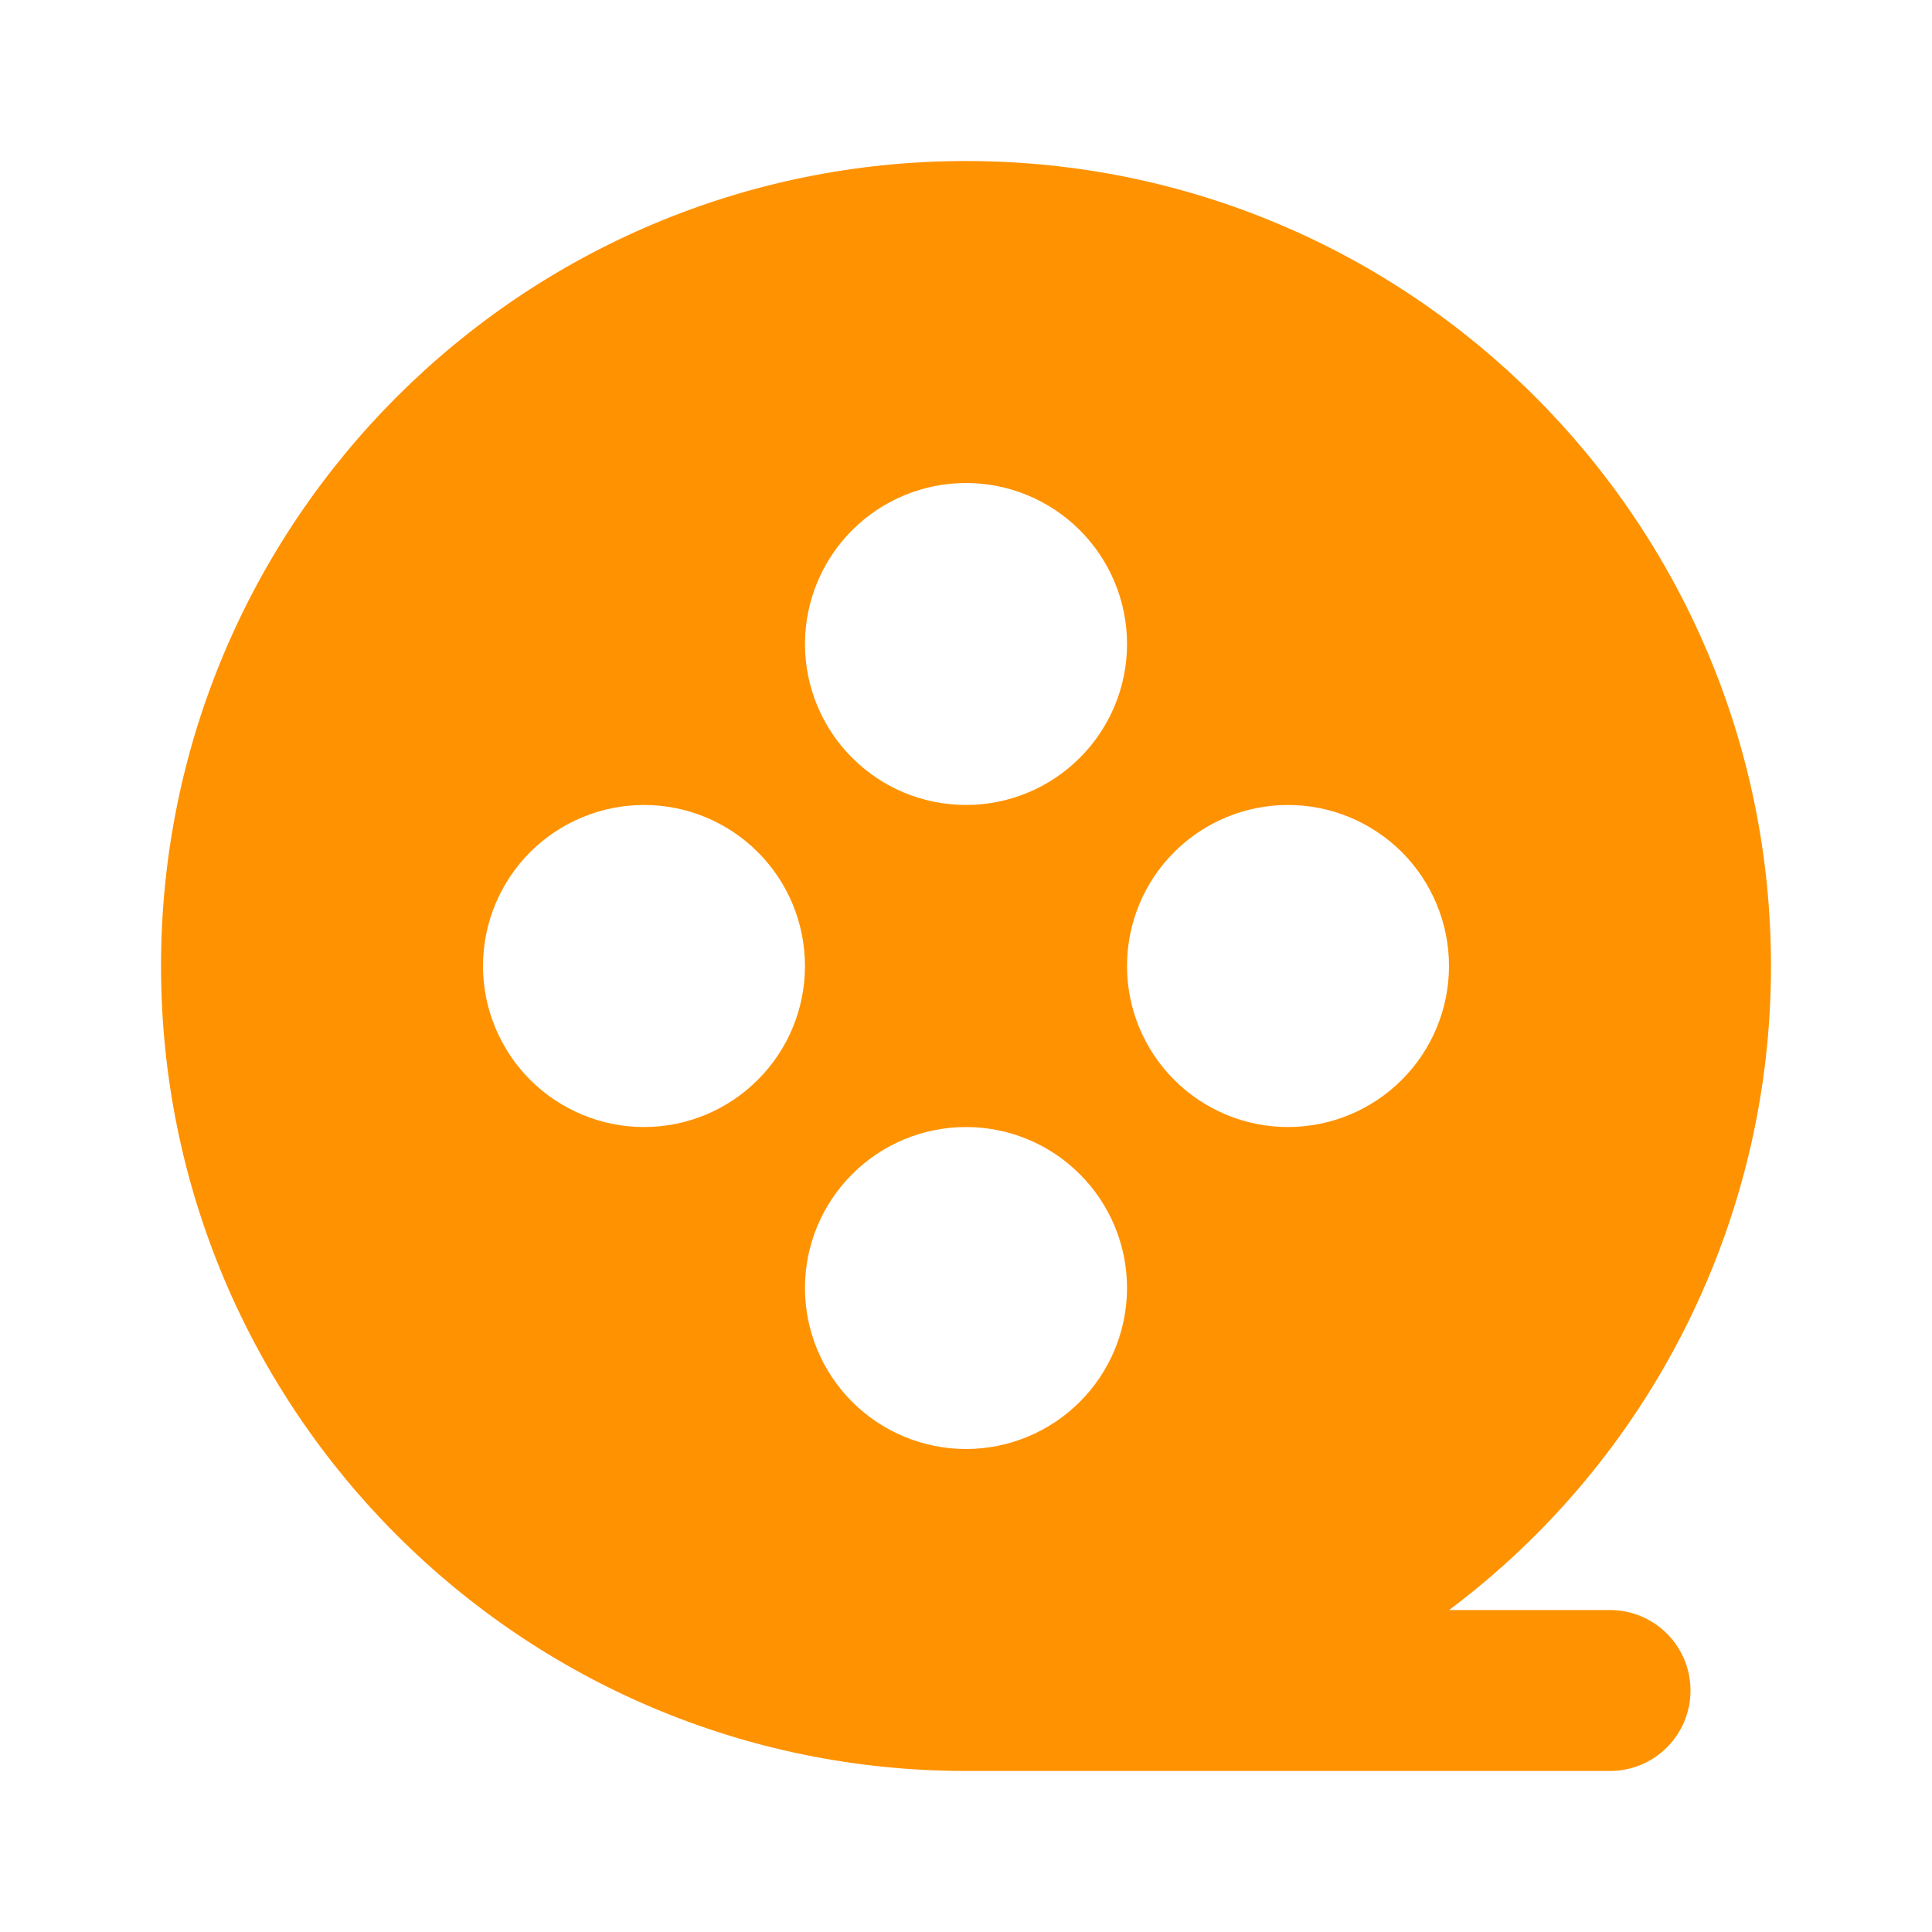 <svg width="20" height="20" viewBox="0 0 20 20" fill="none" xmlns="http://www.w3.org/2000/svg">
<g id="mingcute:movie-fill" clip-path="url(#clip0_11_2819)">
<g id="Group">
<path id="Vector" d="M10 1.667C14.602 1.667 18.333 5.398 18.333 10C18.334 11.294 18.034 12.57 17.455 13.727C16.877 14.885 16.036 15.891 15.001 16.667H16.667C16.888 16.667 17.1 16.755 17.256 16.911C17.412 17.067 17.5 17.279 17.5 17.5C17.5 17.721 17.412 17.933 17.256 18.089C17.1 18.245 16.888 18.333 16.667 18.333H10C5.398 18.333 1.667 14.602 1.667 10C1.667 5.398 5.398 1.667 10 1.667ZM10 11.667C9.558 11.667 9.134 11.842 8.822 12.155C8.509 12.467 8.333 12.891 8.333 13.333C8.333 13.775 8.509 14.199 8.822 14.512C9.134 14.824 9.558 15 10 15C10.442 15 10.866 14.824 11.178 14.512C11.491 14.199 11.667 13.775 11.667 13.333C11.667 12.891 11.491 12.467 11.178 12.155C10.866 11.842 10.442 11.667 10 11.667ZM6.667 8.333C6.225 8.333 5.801 8.509 5.488 8.821C5.176 9.134 5 9.558 5 10C5 10.442 5.176 10.866 5.488 11.178C5.801 11.491 6.225 11.667 6.667 11.667C7.109 11.667 7.533 11.491 7.845 11.178C8.158 10.866 8.333 10.442 8.333 10C8.333 9.558 8.158 9.134 7.845 8.821C7.533 8.509 7.109 8.333 6.667 8.333ZM13.333 8.333C12.891 8.333 12.467 8.509 12.155 8.821C11.842 9.134 11.667 9.558 11.667 10C11.667 10.442 11.842 10.866 12.155 11.178C12.467 11.491 12.891 11.667 13.333 11.667C13.775 11.667 14.199 11.491 14.512 11.178C14.824 10.866 15 10.442 15 10C15 9.558 14.824 9.134 14.512 8.821C14.199 8.509 13.775 8.333 13.333 8.333ZM10 5C9.558 5 9.134 5.176 8.822 5.488C8.509 5.801 8.333 6.225 8.333 6.667C8.333 7.109 8.509 7.533 8.822 7.845C9.134 8.158 9.558 8.333 10 8.333C10.442 8.333 10.866 8.158 11.178 7.845C11.491 7.533 11.667 7.109 11.667 6.667C11.667 6.225 11.491 5.801 11.178 5.488C10.866 5.176 10.442 5 10 5Z" fill="#FF9200"/>
</g>
</g>
<defs>
<clipPath id="clip0_11_2819">
<rect width="20" height="20" fill="white"/>
</clipPath>
</defs>
</svg>
